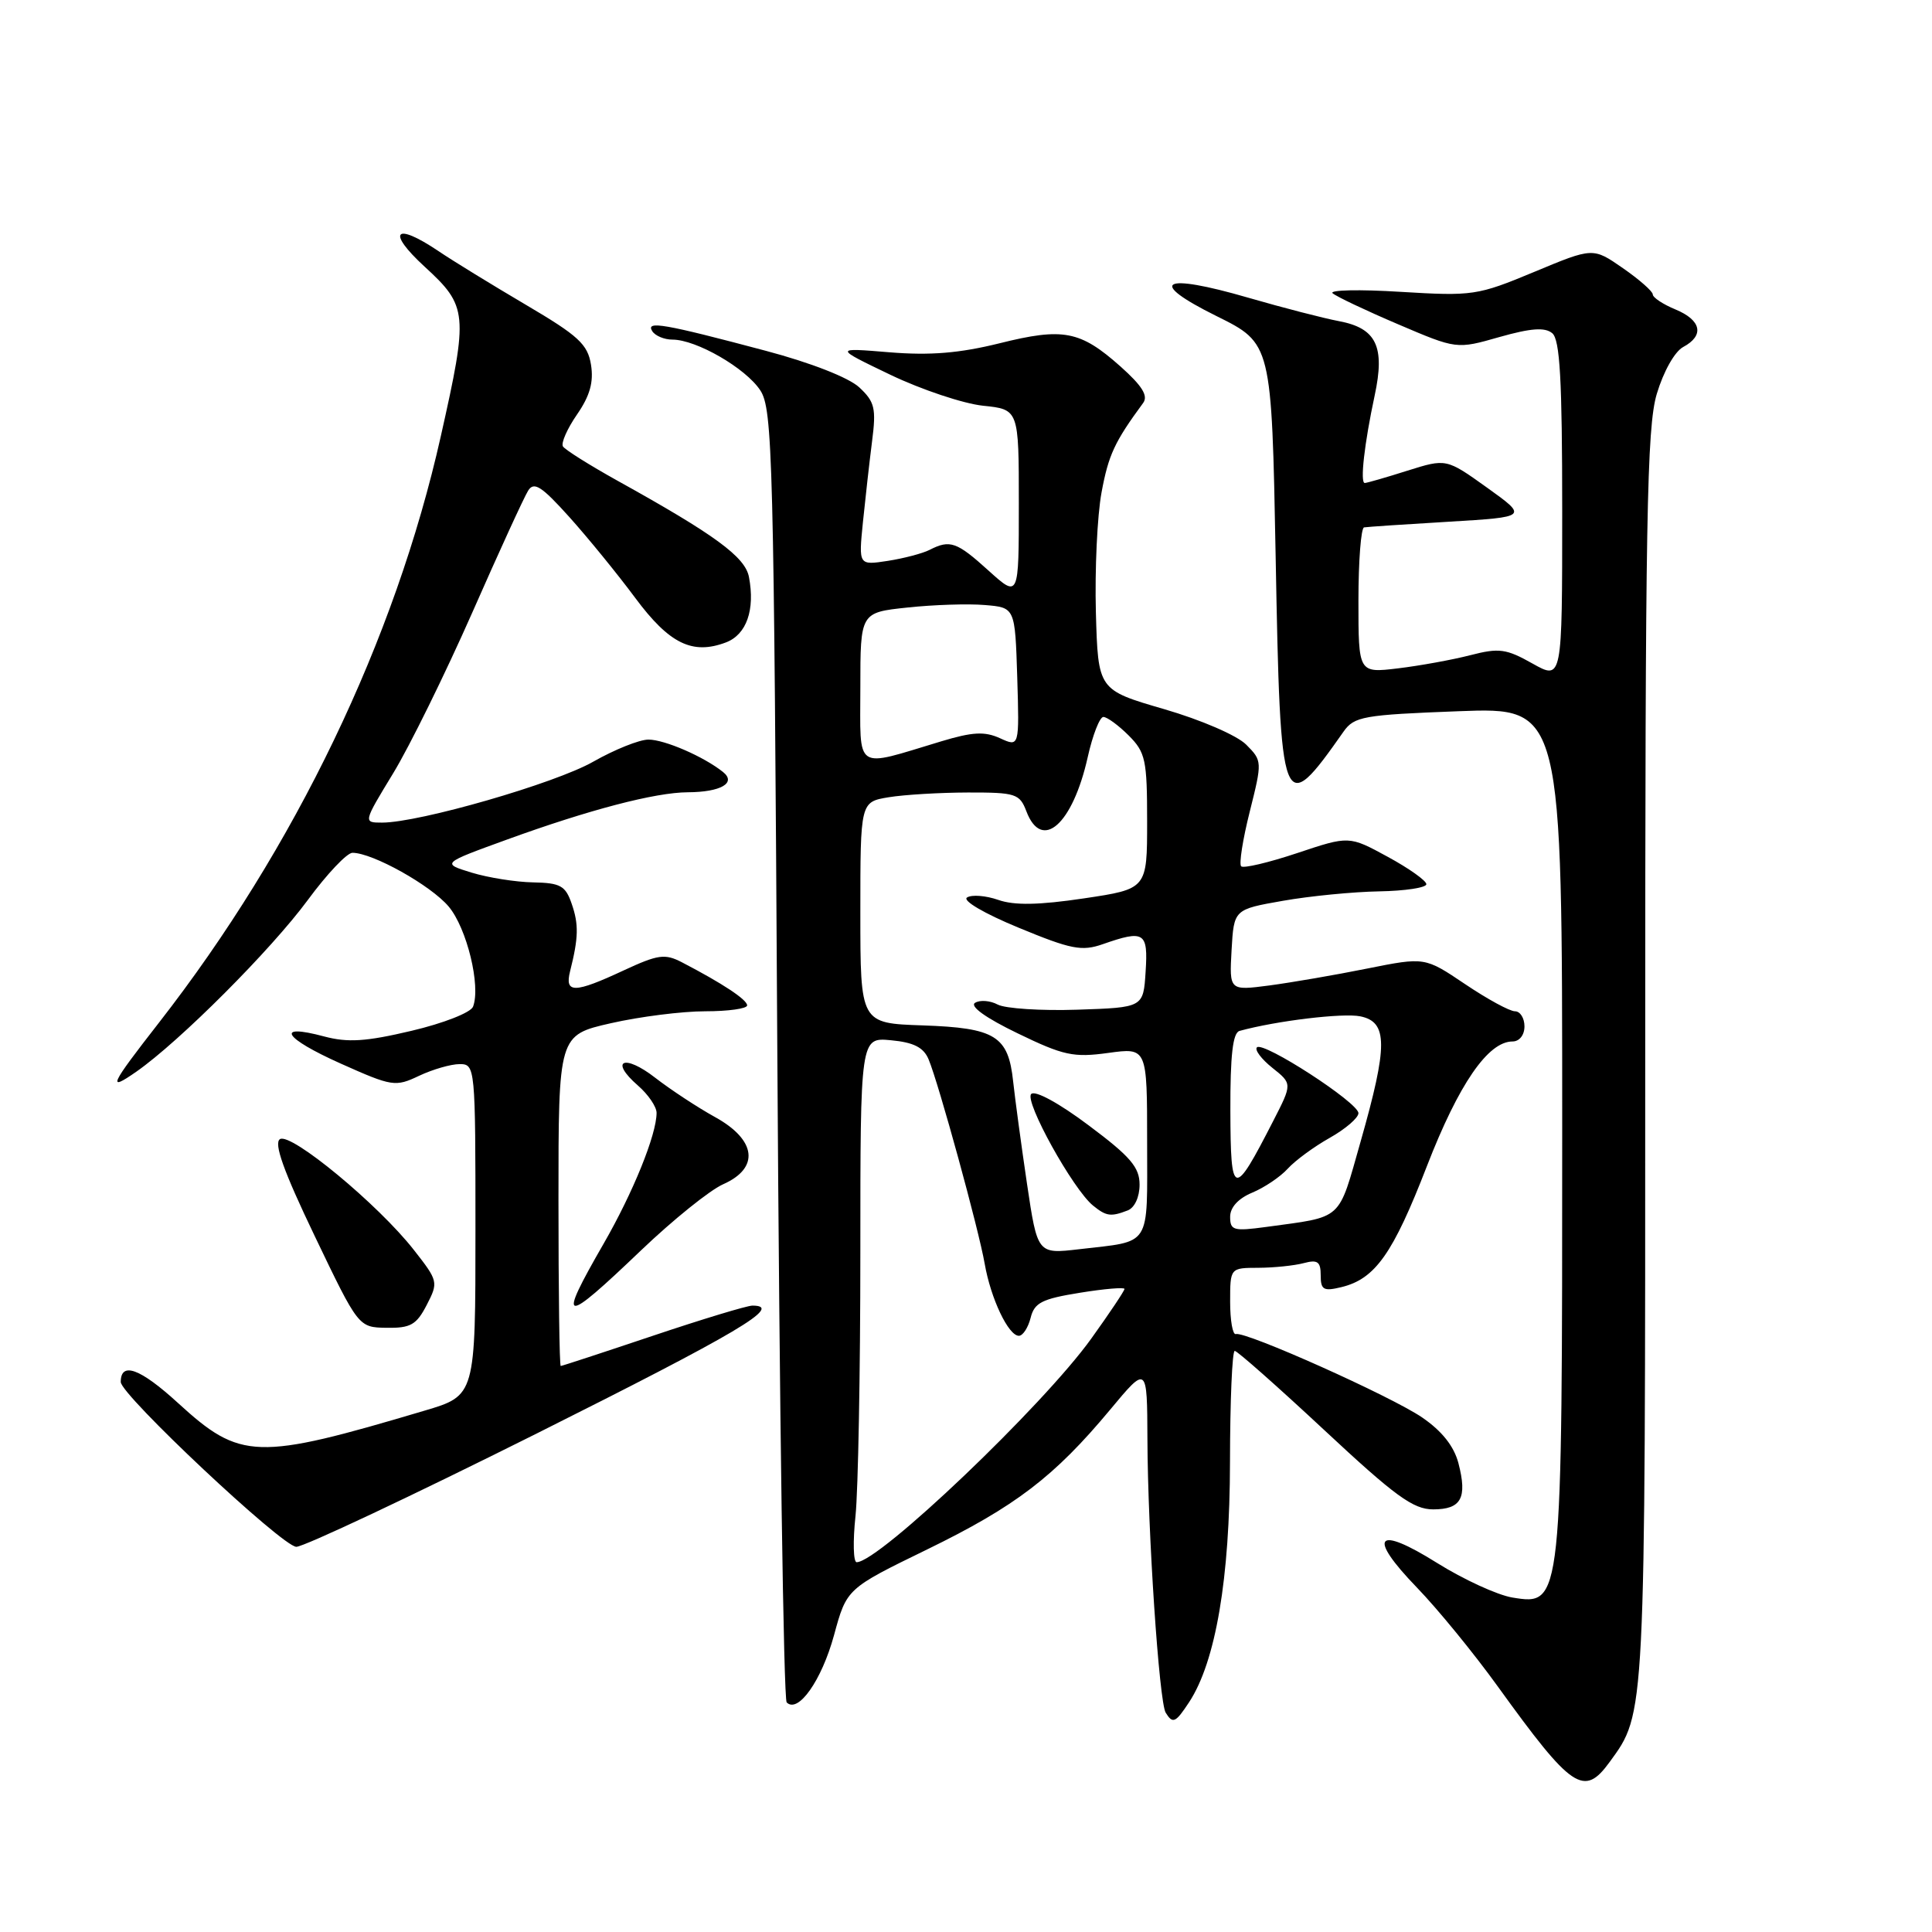 <?xml version="1.0" encoding="UTF-8" standalone="no"?>
<!DOCTYPE svg PUBLIC "-//W3C//DTD SVG 1.1//EN" "http://www.w3.org/Graphics/SVG/1.1/DTD/svg11.dtd" >
<svg xmlns="http://www.w3.org/2000/svg" xmlns:xlink="http://www.w3.org/1999/xlink" version="1.1" viewBox="0 0 256 256">
 <g >
 <path fill="currentColor"
d=" M 213.29 233.47 C 218.05 226.93 218.00 227.99 218.00 140.06 C 218.00 68.66 218.21 56.66 219.53 52.20 C 220.42 49.23 221.90 46.59 223.03 45.98 C 225.87 44.46 225.45 42.43 222.00 41.00 C 220.35 40.32 219.00 39.42 219.00 39.01 C 219.00 38.61 217.22 37.04 215.04 35.53 C 211.08 32.78 211.08 32.78 203.29 36.03 C 195.77 39.16 195.16 39.25 185.58 38.67 C 180.13 38.33 176.08 38.42 176.58 38.86 C 177.09 39.30 180.99 41.15 185.26 42.97 C 193.01 46.28 193.01 46.28 198.68 44.66 C 202.85 43.48 204.70 43.34 205.68 44.15 C 206.70 45.00 207.00 50.29 207.00 67.69 C 207.00 90.13 207.00 90.13 203.06 87.92 C 199.58 85.96 198.63 85.83 194.81 86.82 C 192.44 87.43 188.14 88.21 185.25 88.56 C 180.00 89.19 180.00 89.19 180.00 79.59 C 180.00 74.32 180.34 69.94 180.75 69.88 C 181.16 69.81 186.21 69.47 191.98 69.13 C 202.46 68.50 202.46 68.50 197.05 64.62 C 191.64 60.75 191.64 60.75 186.48 62.37 C 183.65 63.27 181.10 64.00 180.84 64.00 C 180.19 64.00 180.79 58.75 182.15 52.41 C 183.55 45.91 182.38 43.48 177.40 42.55 C 175.39 42.17 170.00 40.78 165.41 39.45 C 153.91 36.11 151.89 37.27 161.19 41.88 C 168.50 45.50 168.50 45.50 169.03 73.73 C 169.66 108.00 169.87 108.55 178.03 96.94 C 179.45 94.93 180.64 94.72 193.28 94.24 C 207.00 93.72 207.00 93.72 207.00 149.39 C 207.00 212.84 207.01 212.75 200.39 211.68 C 198.41 211.35 193.92 209.29 190.42 207.10 C 182.33 202.03 181.12 203.50 187.74 210.35 C 190.48 213.18 195.32 219.10 198.49 223.50 C 208.31 237.11 209.88 238.16 213.29 233.47 Z  M 157.57 225.54 C 161.09 220.16 162.96 209.16 162.98 193.75 C 162.99 185.64 163.27 179.00 163.61 179.00 C 163.94 179.00 169.28 183.72 175.48 189.50 C 184.86 198.25 187.26 200.00 189.90 200.00 C 193.62 200.00 194.45 198.50 193.25 193.88 C 192.66 191.63 191.07 189.62 188.44 187.82 C 184.29 184.99 165.03 176.37 163.75 176.77 C 163.34 176.89 163.00 174.98 163.00 172.50 C 163.00 168.00 163.00 168.00 166.75 167.99 C 168.81 167.98 171.51 167.70 172.75 167.37 C 174.59 166.88 175.00 167.17 175.00 168.99 C 175.00 170.91 175.37 171.13 177.75 170.55 C 182.23 169.46 184.58 166.12 189.08 154.50 C 193.29 143.65 197.17 138.00 200.42 138.00 C 201.33 138.00 202.00 137.15 202.00 136.00 C 202.00 134.90 201.43 134.00 200.74 134.00 C 200.04 134.00 197.07 132.38 194.13 130.40 C 188.80 126.81 188.80 126.81 181.15 128.34 C 176.94 129.19 171.11 130.19 168.19 130.58 C 162.89 131.27 162.89 131.27 163.19 125.89 C 163.50 120.50 163.50 120.50 170.00 119.36 C 173.57 118.73 179.31 118.17 182.75 118.11 C 186.19 118.05 189.00 117.62 189.00 117.16 C 189.00 116.70 186.70 115.06 183.88 113.53 C 178.76 110.74 178.76 110.74 171.88 113.04 C 168.10 114.30 164.76 115.09 164.46 114.79 C 164.16 114.49 164.67 111.23 165.60 107.54 C 167.26 100.91 167.26 100.81 165.13 98.67 C 163.92 97.45 159.16 95.39 154.24 93.96 C 145.50 91.42 145.50 91.42 145.21 81.13 C 145.06 75.47 145.39 68.32 145.96 65.25 C 146.88 60.28 147.68 58.55 151.47 53.40 C 152.17 52.45 151.35 51.13 148.47 48.56 C 143.13 43.81 140.88 43.38 132.43 45.49 C 127.13 46.80 123.27 47.12 117.86 46.68 C 110.50 46.07 110.50 46.07 118.00 49.67 C 122.12 51.64 127.64 53.48 130.25 53.76 C 135.00 54.25 135.00 54.25 135.00 66.74 C 135.00 79.23 135.00 79.23 131.00 75.62 C 126.77 71.79 125.88 71.48 123.18 72.86 C 122.26 73.33 119.76 73.99 117.63 74.32 C 113.77 74.91 113.77 74.91 114.34 69.21 C 114.66 66.07 115.20 61.25 115.55 58.50 C 116.12 54.09 115.91 53.24 113.85 51.32 C 112.45 50.03 107.45 48.07 101.50 46.49 C 87.96 42.89 85.55 42.47 86.42 43.87 C 86.80 44.49 88.01 45.00 89.10 45.00 C 92.26 45.00 98.81 48.78 100.74 51.72 C 102.38 54.22 102.54 60.38 103.00 139.62 C 103.28 186.49 103.83 225.17 104.24 225.58 C 105.76 227.09 108.87 222.67 110.51 216.68 C 112.19 210.50 112.19 210.50 122.85 205.31 C 134.56 199.60 139.70 195.67 147.10 186.79 C 152.00 180.90 152.00 180.90 152.04 190.70 C 152.08 202.98 153.59 225.53 154.46 226.94 C 155.40 228.46 155.76 228.29 157.57 225.54 Z  M 71.01 190.00 C 97.90 176.54 103.88 173.00 99.70 173.00 C 98.99 173.00 93.05 174.80 86.50 177.00 C 79.95 179.20 74.46 181.00 74.30 181.00 C 74.13 181.00 74.00 171.14 74.00 159.08 C 74.00 137.16 74.00 137.16 80.95 135.58 C 84.77 134.71 90.39 134.00 93.45 134.00 C 96.50 134.00 99.00 133.65 99.00 133.22 C 99.00 132.46 95.71 130.29 90.36 127.51 C 88.10 126.34 87.20 126.47 82.65 128.58 C 76.09 131.64 74.80 131.65 75.54 128.69 C 76.66 124.25 76.70 122.48 75.75 119.75 C 74.93 117.36 74.25 116.99 70.65 116.92 C 68.37 116.88 64.70 116.30 62.50 115.63 C 58.50 114.40 58.50 114.40 67.17 111.25 C 78.04 107.30 86.81 105.00 91.14 104.98 C 95.51 104.96 97.62 103.74 95.80 102.29 C 93.25 100.25 88.06 98.00 85.92 98.00 C 84.72 98.00 81.44 99.32 78.62 100.92 C 73.59 103.80 55.56 109.00 50.63 109.00 C 48.12 109.00 48.12 109.00 52.10 102.46 C 54.29 98.86 58.99 89.29 62.56 81.21 C 66.12 73.12 69.46 65.83 69.99 65.00 C 70.76 63.78 71.77 64.43 75.43 68.50 C 77.90 71.25 81.83 76.07 84.16 79.21 C 88.68 85.30 91.74 86.81 96.20 85.12 C 98.92 84.08 100.07 80.81 99.24 76.45 C 98.73 73.79 94.74 70.86 81.79 63.68 C 78.11 61.63 74.86 59.59 74.59 59.15 C 74.32 58.71 75.16 56.80 76.46 54.92 C 78.17 52.44 78.68 50.63 78.31 48.33 C 77.87 45.61 76.65 44.49 69.65 40.37 C 65.17 37.73 59.97 34.54 58.11 33.28 C 52.31 29.37 51.16 30.65 56.27 35.34 C 61.98 40.58 62.07 41.51 58.41 57.80 C 52.36 84.78 39.11 112.35 21.07 135.50 C 14.55 143.86 14.15 144.73 18.07 142.00 C 23.82 137.98 35.92 125.86 40.79 119.25 C 43.32 115.81 45.98 113.00 46.70 113.00 C 49.37 113.00 57.08 117.31 59.45 120.12 C 61.86 122.98 63.73 130.66 62.68 133.39 C 62.38 134.17 58.77 135.59 54.52 136.59 C 48.48 138.02 46.08 138.17 42.93 137.33 C 36.36 135.57 37.57 137.54 45.15 140.93 C 51.97 143.98 52.39 144.04 55.53 142.55 C 57.33 141.70 59.75 141.00 60.90 141.00 C 62.97 141.00 63.00 141.32 63.00 162.96 C 63.00 184.92 63.00 184.92 56.25 186.92 C 33.96 193.55 31.88 193.49 23.57 185.89 C 18.57 181.32 16.00 180.38 16.00 183.12 C 16.00 184.83 37.39 204.92 39.26 204.96 C 40.22 204.98 54.51 198.25 71.01 190.00 Z  M 56.54 172.92 C 58.10 169.90 58.07 169.74 54.82 165.60 C 50.11 159.59 38.56 150.04 37.10 150.94 C 36.25 151.47 37.56 155.15 41.70 163.78 C 47.50 175.88 47.50 175.88 51.22 175.94 C 54.40 175.99 55.18 175.55 56.54 172.92 Z  M 84.95 165.67 C 89.18 161.63 94.06 157.70 95.82 156.92 C 100.68 154.77 100.24 151.05 94.75 148.02 C 92.41 146.73 88.85 144.38 86.82 142.81 C 82.70 139.60 80.69 140.50 84.53 143.84 C 85.89 145.02 87.00 146.65 87.00 147.46 C 87.00 150.34 83.89 158.01 79.98 164.80 C 73.78 175.56 74.48 175.68 84.95 165.67 Z  M 113.36 200.85 C 113.71 197.47 114.00 181.82 114.00 166.08 C 114.00 137.45 114.00 137.45 118.07 137.84 C 121.07 138.12 122.38 138.79 123.04 140.36 C 124.38 143.55 129.69 162.91 130.48 167.47 C 131.28 172.06 133.62 177.00 135.01 177.00 C 135.53 177.00 136.23 175.93 136.56 174.63 C 137.06 172.61 138.06 172.11 143.08 171.30 C 146.33 170.77 149.00 170.55 149.00 170.79 C 149.00 171.04 147.02 174.00 144.60 177.37 C 138.20 186.29 116.47 207.00 113.51 207.00 C 113.07 207.00 113.00 204.23 113.36 200.85 Z  M 136.08 156.84 C 135.32 151.70 134.50 145.62 134.25 143.32 C 133.61 137.26 131.90 136.20 122.25 135.87 C 114.00 135.59 114.00 135.59 114.00 120.93 C 114.00 106.26 114.00 106.26 117.75 105.64 C 119.81 105.30 124.55 105.02 128.27 105.01 C 134.59 105.00 135.11 105.17 136.00 107.50 C 138.04 112.87 142.13 109.26 144.13 100.32 C 144.78 97.40 145.72 95.00 146.20 95.00 C 146.69 95.00 148.20 96.10 149.55 97.45 C 151.79 99.69 152.00 100.69 152.00 108.85 C 152.00 117.79 152.00 117.79 143.63 119.04 C 137.66 119.93 134.40 119.99 132.27 119.24 C 130.63 118.67 128.77 118.52 128.14 118.92 C 127.48 119.32 130.40 121.04 134.96 122.92 C 141.92 125.80 143.34 126.08 146.12 125.11 C 151.64 123.18 152.14 123.51 151.80 128.75 C 151.50 133.50 151.50 133.50 142.76 133.79 C 137.95 133.95 133.20 133.64 132.20 133.11 C 131.21 132.58 129.85 132.47 129.20 132.88 C 128.46 133.33 130.63 134.89 134.84 136.92 C 140.92 139.87 142.25 140.15 146.84 139.52 C 152.00 138.81 152.00 138.81 152.00 151.34 C 152.00 165.47 152.68 164.39 142.98 165.53 C 137.47 166.17 137.47 166.17 136.08 156.84 Z  M 149.42 160.39 C 150.34 160.04 151.00 158.62 151.00 156.97 C 151.00 154.67 149.79 153.25 144.26 149.12 C 140.36 146.19 137.16 144.44 136.64 144.96 C 135.70 145.90 142.18 157.60 144.84 159.75 C 146.59 161.17 147.19 161.25 149.42 160.39 Z  M 163.00 161.23 C 163.00 159.98 164.08 158.80 165.93 158.03 C 167.54 157.36 169.65 155.94 170.63 154.86 C 171.60 153.79 174.11 151.94 176.20 150.77 C 178.29 149.59 180.00 148.12 180.00 147.50 C 180.00 146.11 167.39 137.94 166.55 138.78 C 166.22 139.11 167.14 140.33 168.59 141.49 C 171.24 143.60 171.24 143.60 168.70 148.55 C 163.44 158.81 163.07 158.72 163.03 147.22 C 163.01 139.82 163.35 136.84 164.25 136.60 C 169.12 135.26 177.96 134.20 180.25 134.67 C 183.91 135.42 183.91 138.53 180.30 151.22 C 177.25 161.92 178.09 161.16 167.75 162.58 C 163.45 163.16 163.00 163.04 163.00 161.23 Z  M 114.00 91.10 C 114.00 81.16 114.00 81.16 120.25 80.50 C 123.69 80.13 128.30 79.98 130.50 80.17 C 134.50 80.50 134.50 80.50 134.79 89.75 C 135.07 98.99 135.07 98.99 132.51 97.82 C 130.47 96.89 128.87 96.98 124.72 98.23 C 113.06 101.74 114.00 102.37 114.00 91.10 Z "/>
</g>
</svg>